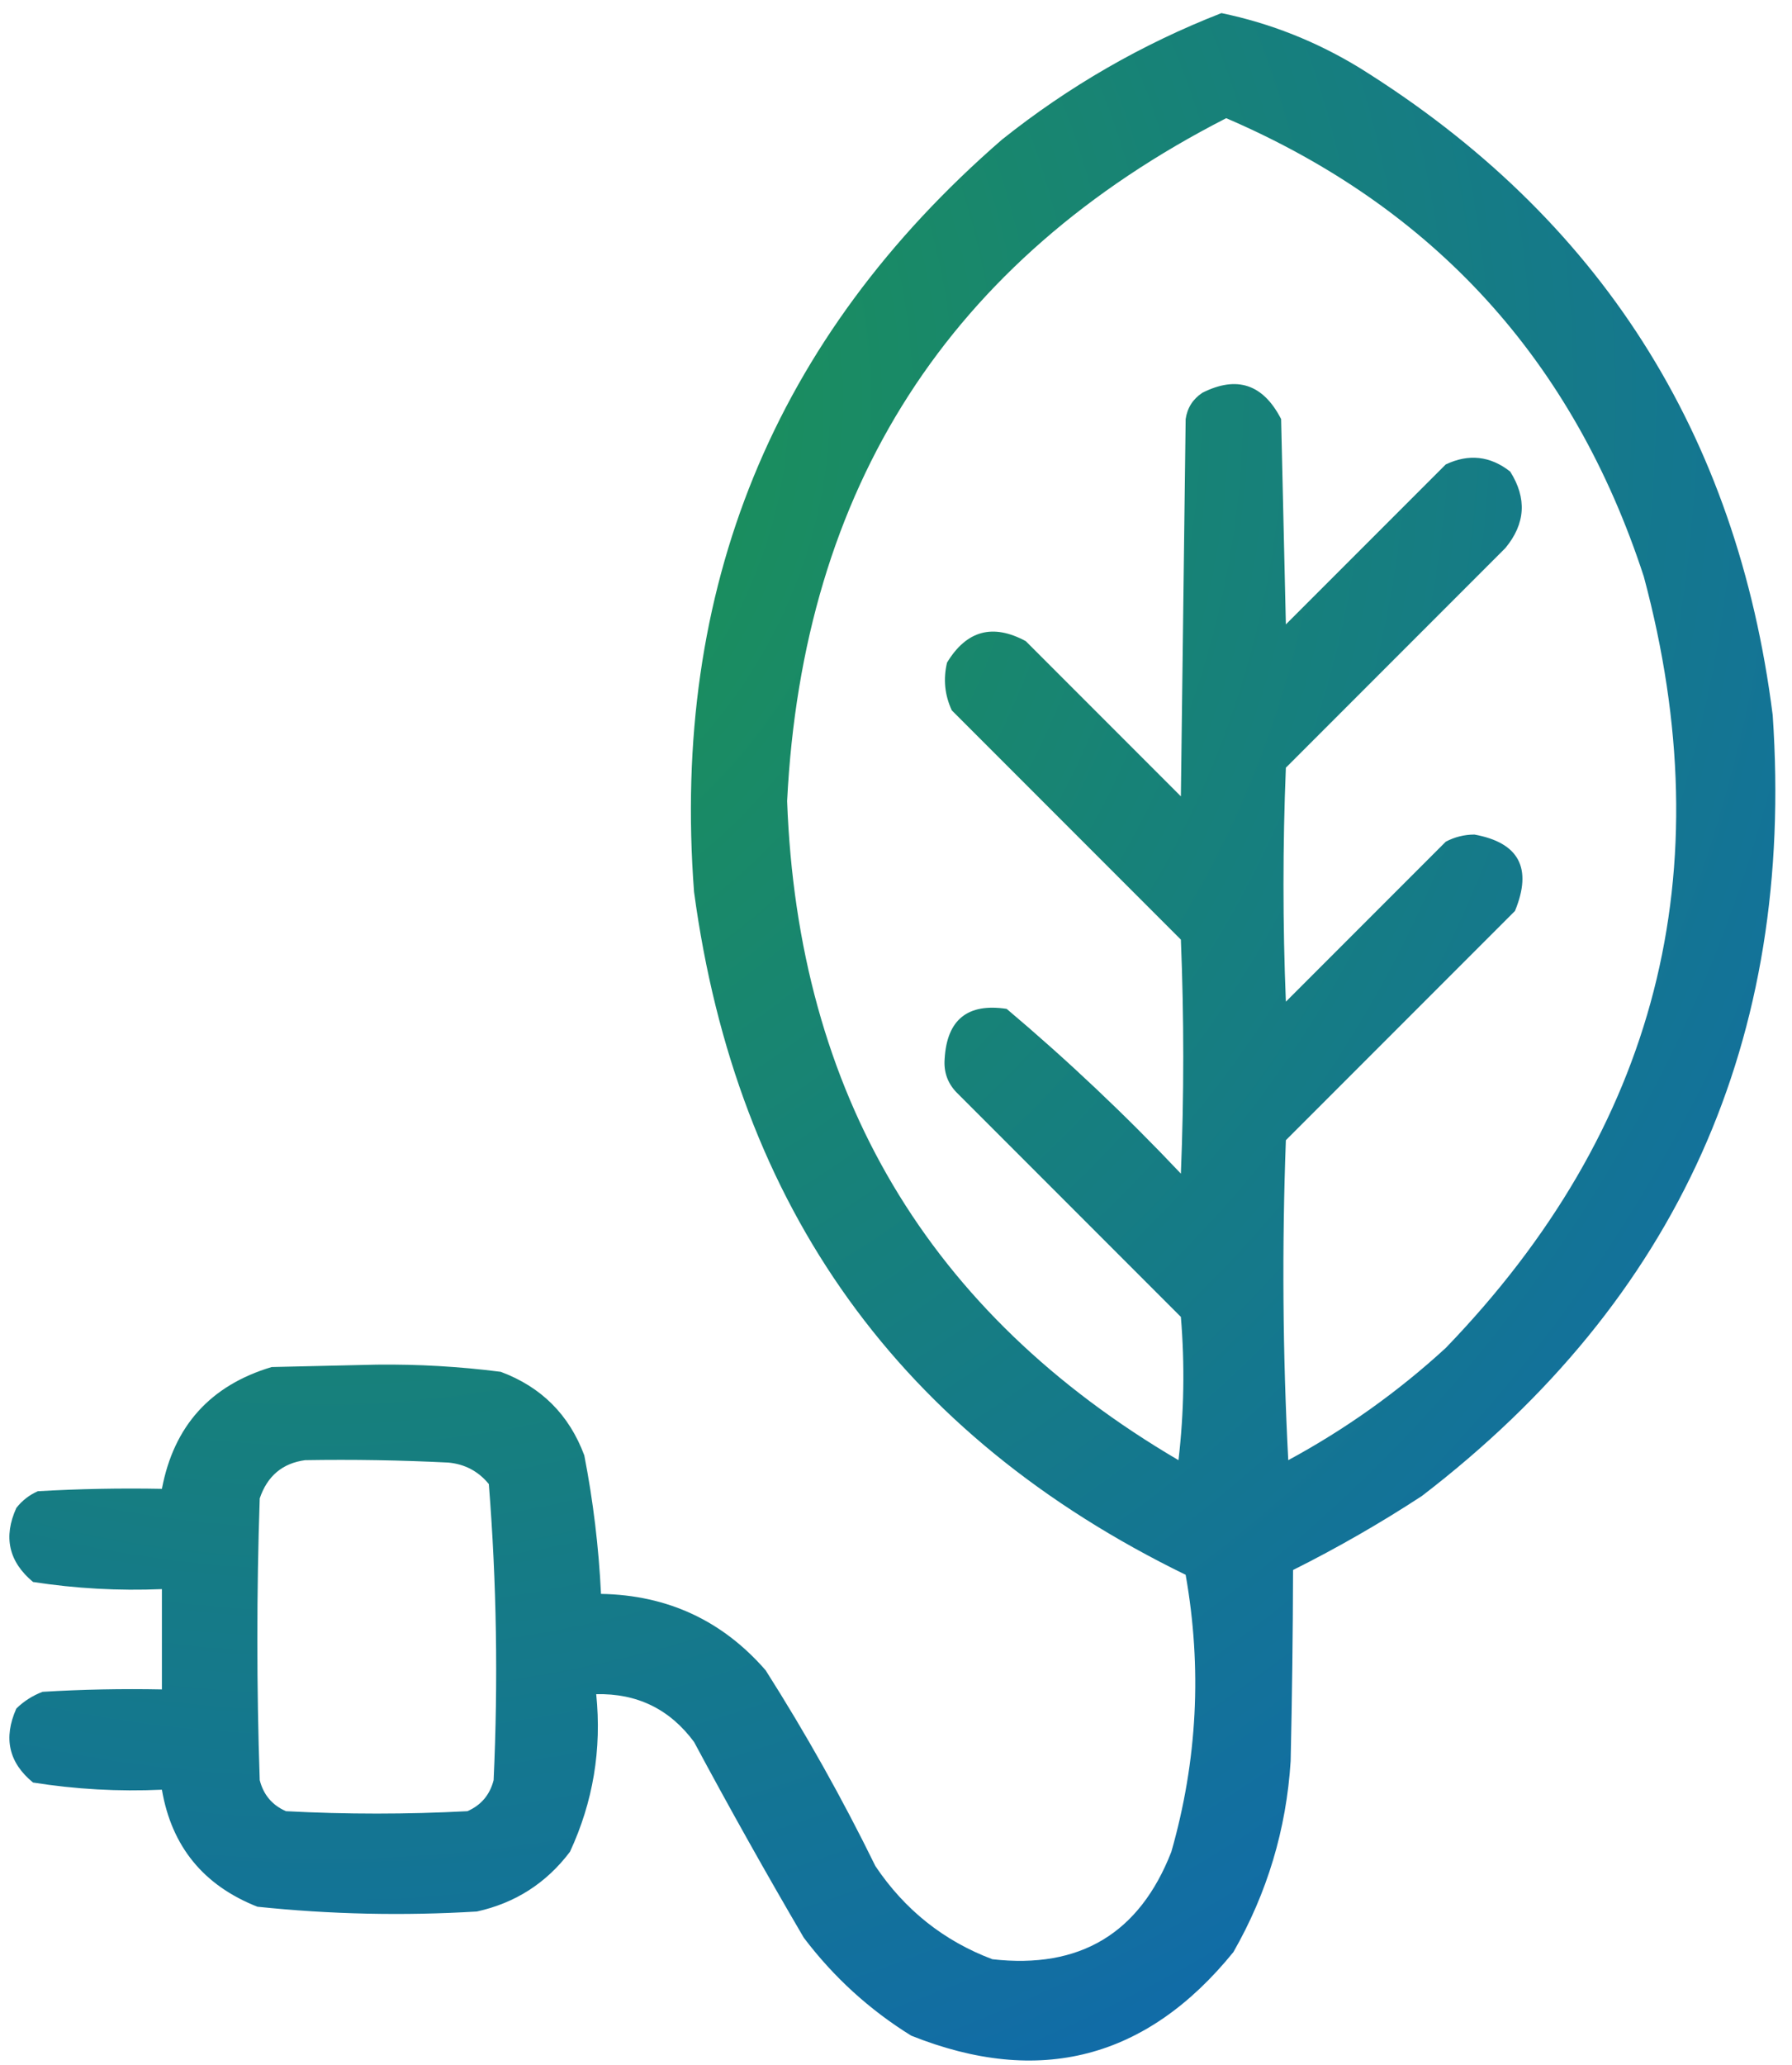<svg width="66" height="76" viewBox="0 0 66 76" fill="none" xmlns="http://www.w3.org/2000/svg">
<path opacity="0.944" fill-rule="evenodd" clip-rule="evenodd" d="M44.986 0.482C46.792 0.857 48.492 1.531 50.084 2.504C58.907 7.999 63.976 15.938 65.289 26.322C66.105 38.252 61.798 47.832 52.369 55.062C50.844 56.059 49.262 56.968 47.623 57.787C47.618 60.123 47.588 62.467 47.535 64.818C47.377 67.328 46.673 69.671 45.426 71.85C42.234 75.784 38.279 76.81 33.561 74.926C32.023 73.974 30.704 72.773 29.605 71.322C28.213 68.948 26.866 66.546 25.562 64.115C24.668 62.908 23.467 62.322 21.959 62.357C22.166 64.39 21.844 66.323 20.992 68.158C20.12 69.312 18.977 70.044 17.564 70.356C14.86 70.52 12.164 70.461 9.479 70.18C7.493 69.396 6.321 67.961 5.963 65.873C4.366 65.946 2.784 65.858 1.217 65.609C0.322 64.878 0.117 63.97 0.602 62.885C0.879 62.614 1.201 62.409 1.568 62.27C3.032 62.182 4.497 62.153 5.963 62.182C5.963 60.951 5.963 59.721 5.963 58.49C4.369 58.557 2.787 58.469 1.217 58.227C0.321 57.48 0.116 56.572 0.602 55.502C0.815 55.23 1.079 55.025 1.393 54.887C2.915 54.799 4.438 54.77 5.963 54.799C6.402 52.484 7.75 50.99 10.006 50.316C11.295 50.287 12.584 50.258 13.873 50.228C15.407 50.21 16.93 50.298 18.443 50.492C19.938 51.049 20.963 52.074 21.52 53.568C21.847 55.249 22.052 56.948 22.135 58.666C24.583 58.709 26.605 59.647 28.199 61.478C29.678 63.804 31.026 66.206 32.242 68.686C33.323 70.295 34.758 71.438 36.549 72.113C39.773 72.48 41.97 71.162 43.141 68.158C44.101 64.799 44.276 61.4 43.668 57.963C33.167 52.845 27.131 44.466 25.562 32.826C24.716 21.664 28.495 12.435 36.9 5.141C39.36 3.179 42.055 1.626 44.986 0.482ZM45.162 4.35C52.82 7.644 57.947 13.269 60.543 21.225C63.459 32.091 61.027 41.554 53.248 49.613C51.486 51.229 49.552 52.606 47.447 53.744C47.242 49.82 47.213 45.894 47.359 41.967C50.172 39.154 52.984 36.342 55.797 33.529C56.445 31.954 55.947 31.016 54.303 30.717C53.928 30.719 53.576 30.807 53.248 30.98C51.285 32.943 49.322 34.906 47.359 36.869C47.242 33.998 47.242 31.127 47.359 28.256C50.055 25.561 52.75 22.865 55.445 20.17C56.184 19.277 56.242 18.34 55.621 17.357C54.886 16.781 54.095 16.693 53.248 17.094C51.285 19.057 49.322 21.02 47.359 22.982C47.301 20.463 47.242 17.943 47.184 15.424C46.522 14.139 45.555 13.816 44.283 14.457C43.934 14.689 43.729 15.011 43.668 15.424C43.609 20.053 43.551 24.682 43.492 29.311C41.588 27.406 39.684 25.502 37.779 23.598C36.562 22.942 35.596 23.206 34.879 24.389C34.735 24.998 34.794 25.584 35.055 26.146C37.867 28.959 40.68 31.771 43.492 34.584C43.609 37.455 43.609 40.326 43.492 43.197C41.46 41.047 39.321 39.026 37.076 37.133C35.637 36.914 34.875 37.53 34.791 38.978C34.755 39.458 34.901 39.868 35.23 40.209C37.984 42.963 40.738 45.717 43.492 48.471C43.639 50.231 43.609 51.989 43.404 53.744C34.195 48.341 29.39 40.255 28.99 29.486C29.568 17.949 34.959 9.57 45.162 4.35ZM11.236 53.744C12.995 53.715 14.753 53.744 16.51 53.832C17.12 53.888 17.618 54.152 18.004 54.623C18.291 58.245 18.349 61.877 18.18 65.522C18.041 66.063 17.719 66.444 17.213 66.664C14.986 66.781 12.76 66.781 10.533 66.664C10.027 66.444 9.705 66.063 9.566 65.522C9.449 62.064 9.449 58.608 9.566 55.15C9.846 54.326 10.403 53.857 11.236 53.744Z" fill="url(#paint0_radial_3237_1812)"/>
<defs>
<radialGradient id="paint0_radial_3237_1812" cx="0" cy="0" r="1" gradientUnits="userSpaceOnUse" gradientTransform="translate(12.993 15.553) rotate(38.815) scale(128.932 134.433)">
<stop stop-color="#10923E"/>
<stop offset="0.627" stop-color="#0057BC"/>
</radialGradient>
</defs>
</svg>
